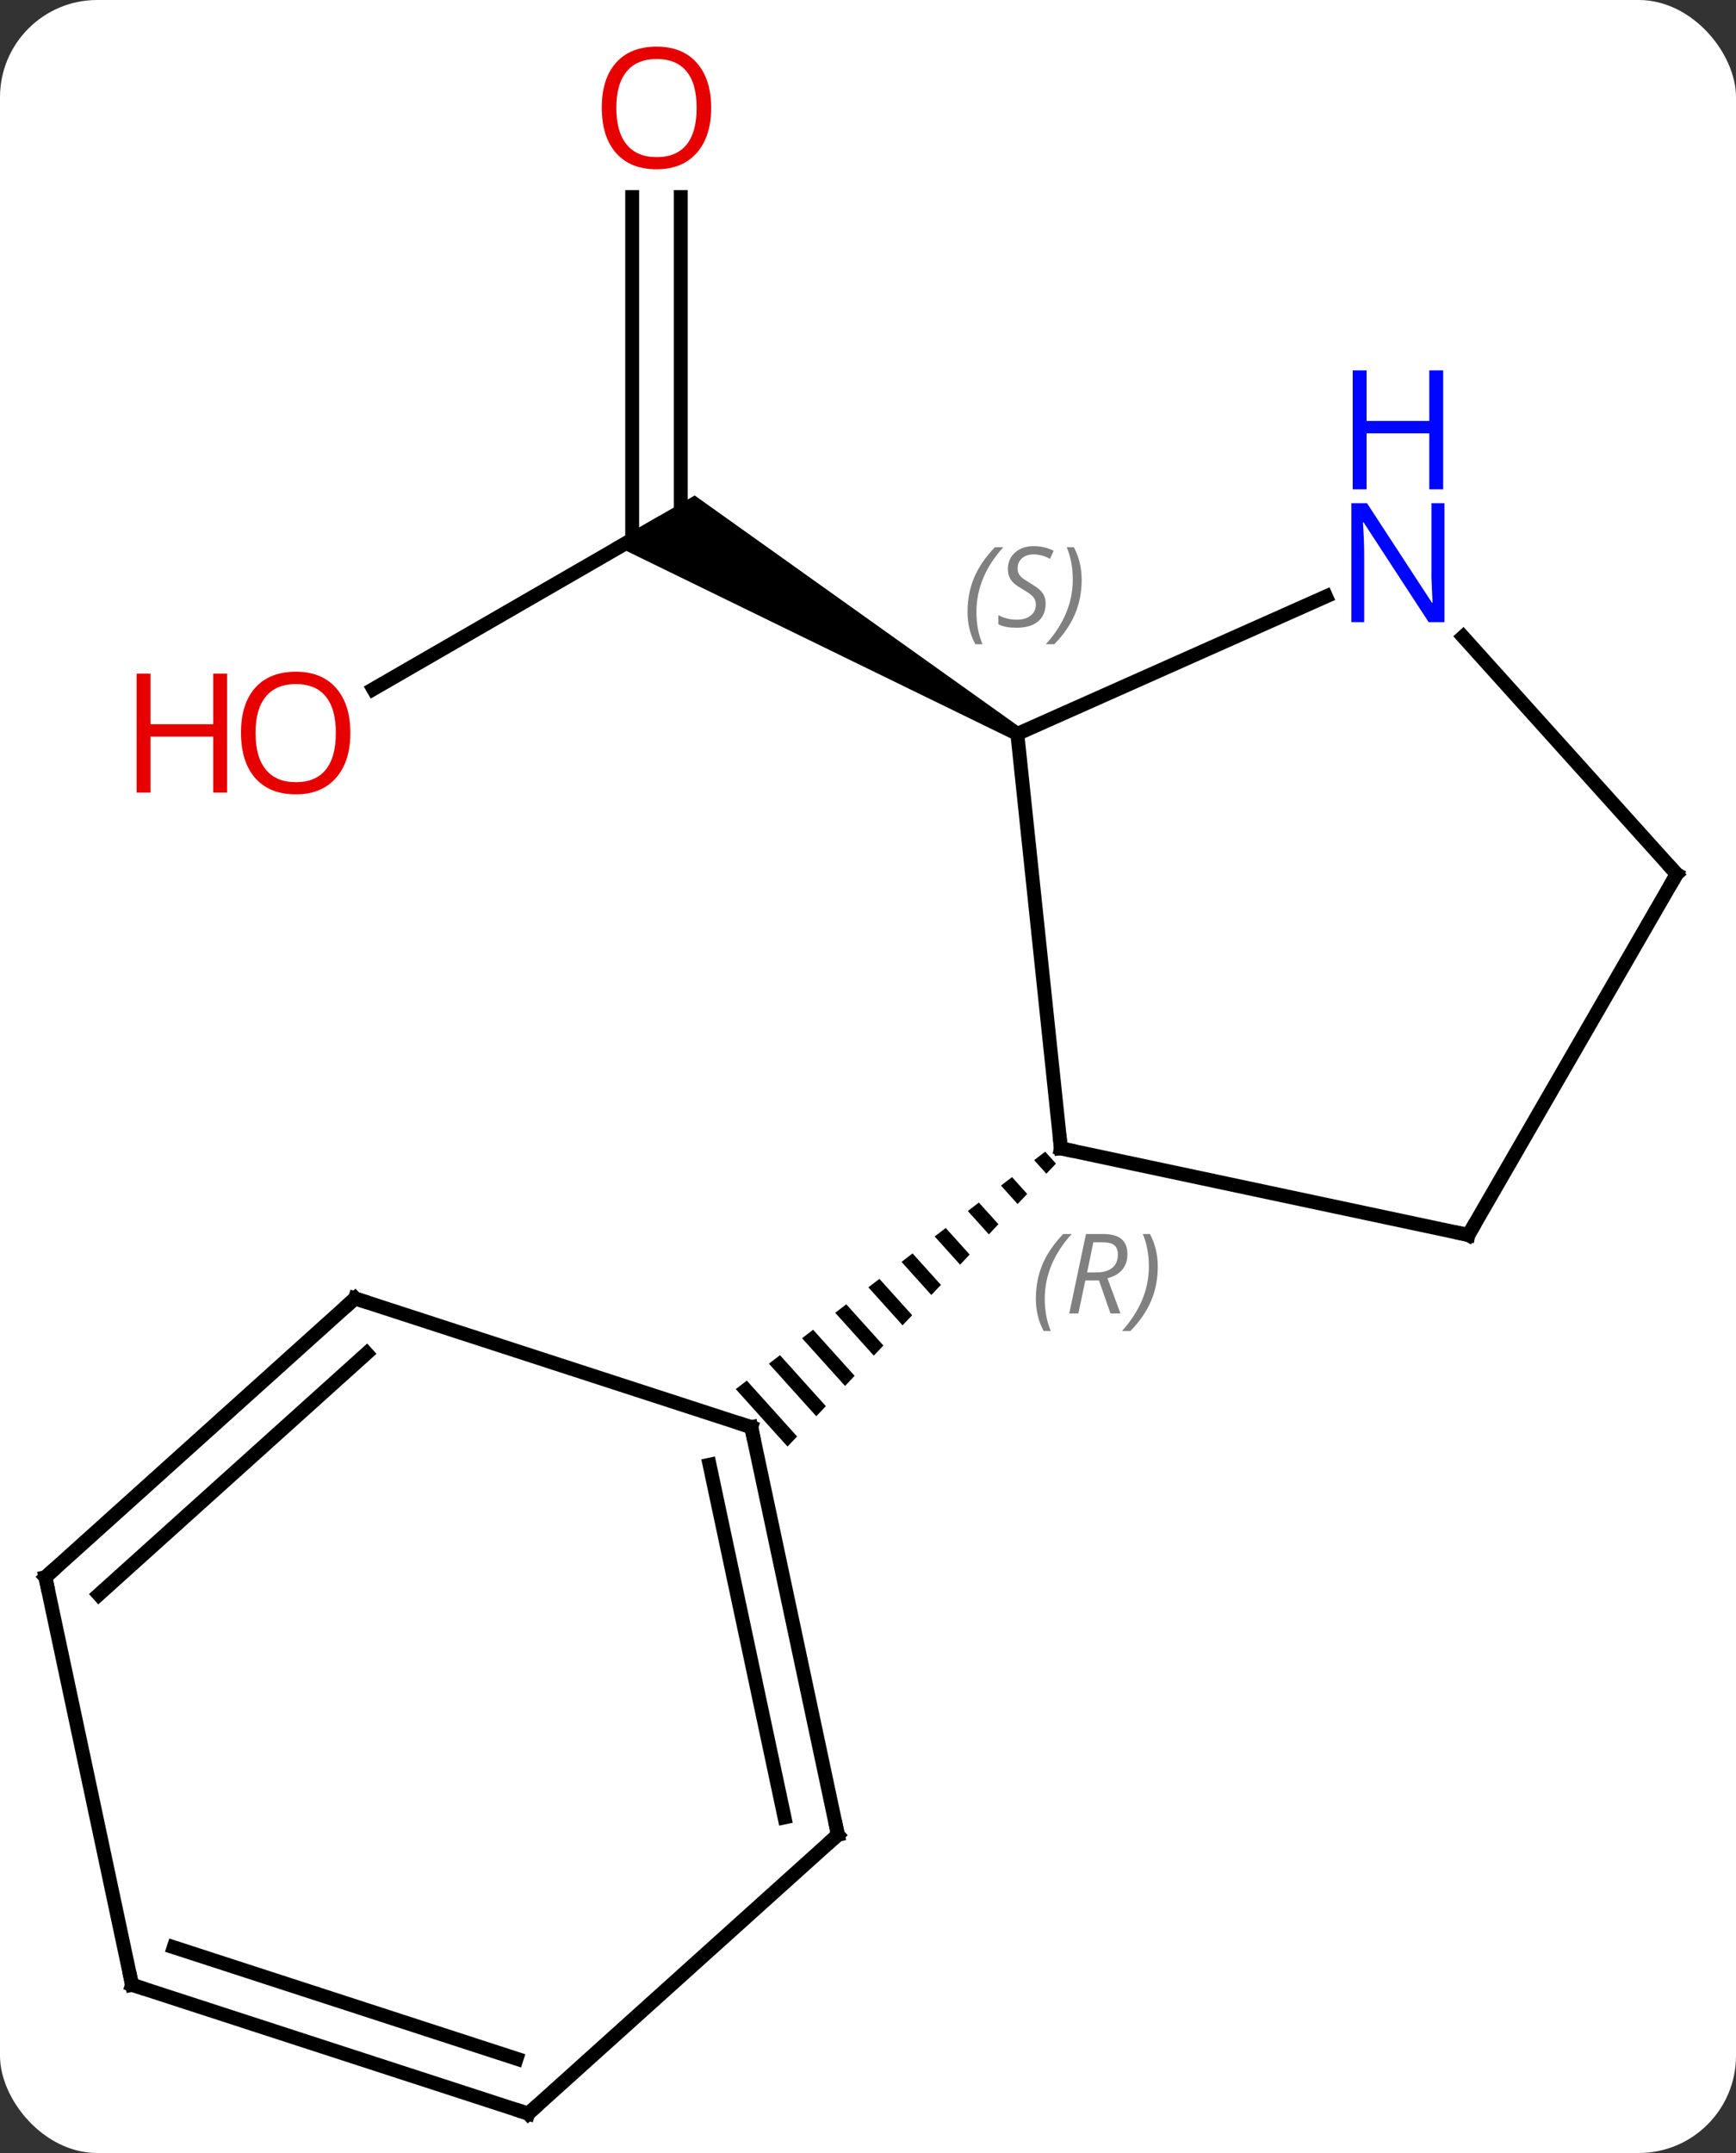 <svg width="125" viewBox="0 0 125 155" style="fill-opacity:1; color-rendering:auto; color-interpolation:auto; text-rendering:auto; stroke:black; stroke-linecap:square; stroke-miterlimit:10; shape-rendering:auto; stroke-opacity:1; fill:black; stroke-dasharray:none; font-weight:normal; stroke-width:1; font-family:'Open Sans'; font-style:normal; stroke-linejoin:miter; font-size:12; stroke-dashoffset:0; image-rendering:auto;" height="155" class="cas-substance-image" xmlns:xlink="http://www.w3.org/1999/xlink" xmlns="http://www.w3.org/2000/svg"><rect x="0" y="0" width="125" height="155" fill="#333333" stroke="none"/><svg class="cas-substance-single-component"><rect y="0" x="0" width="125" stroke="none" ry="7" rx="7" height="155" fill="white" class="cas-substance-group"/><svg y="0" x="0" width="125" viewBox="0 0 125 155" style="fill:black;" height="155" class="cas-substance-single-component-image"><svg><g><g transform="translate(62,80)" style="text-rendering:geometricPrecision; color-rendering:optimizeQuality; color-interpolation:linearRGB; stroke-linecap:butt; image-rendering:optimizeQuality;"><line y2="-30.391" y1="-42.165" x2="-35.123" x1="-14.73" style="fill:none;"/><line y2="-65.813" y1="-42.165" x2="-12.98" x1="-12.98" style="fill:none;"/><line y2="-65.813" y1="-41.155" x2="-16.48" x1="-16.48" style="fill:none;"/><path style="stroke:none;" d="M11.503 -27.598 L11.003 -26.732 L-17.98 -40.866 L-11.98 -44.33 Z"/><line y2="-27.165" y1="2.673" x2="11.253" x1="14.388" style="fill:none;"/><line y2="8.91" y1="2.673" x2="43.731" x1="14.388" style="fill:none;"/><path style="stroke:none;" d="M13.258 2.912 L12.463 3.522 L12.463 3.522 L13.343 4.499 L14.033 3.772 L13.258 2.912 ZM10.871 4.743 L10.075 5.353 L11.272 6.682 L11.272 6.682 L11.962 5.954 L11.962 5.954 L10.871 4.743 ZM8.484 6.574 L7.688 7.185 L9.201 8.864 L9.891 8.137 L9.891 8.137 L8.484 6.574 ZM6.097 8.406 L5.301 9.016 L5.301 9.016 L7.13 11.047 L7.82 10.319 L7.82 10.319 L6.097 8.406 ZM3.709 10.237 L2.914 10.848 L2.914 10.848 L5.059 13.23 L5.059 13.23 L5.75 12.502 L3.709 10.237 ZM1.322 12.069 L0.527 12.679 L0.527 12.679 L2.988 15.412 L2.988 15.412 L3.679 14.685 L3.679 14.685 L1.322 12.069 ZM-1.065 13.9 L-1.861 14.511 L-1.861 14.511 L0.917 17.595 L0.917 17.595 L1.608 16.867 L1.608 16.867 L-1.065 13.9 ZM-3.452 15.732 L-4.248 16.342 L-4.248 16.342 L-1.153 19.777 L-1.153 19.777 L-0.463 19.05 L-0.463 19.05 L-3.452 15.732 ZM-5.839 17.563 L-6.635 18.174 L-6.635 18.174 L-3.224 21.96 L-3.224 21.96 L-2.534 21.233 L-2.534 21.233 L-5.839 17.563 ZM-8.226 19.395 L-9.022 20.005 L-9.022 20.005 L-5.295 24.143 L-5.295 24.143 L-4.605 23.415 L-4.605 23.415 L-8.226 19.395 Z"/><line y2="-37.06" y1="-27.165" x2="33.479" x1="11.253" style="fill:none;"/><line y2="-17.073" y1="8.91" x2="58.731" x1="43.731" style="fill:none;"/><line y2="-17.073" y1="-34.157" x2="58.731" x1="43.348" style="fill:none;"/><line y2="52.089" y1="22.746" x2="-1.668" x1="-7.905" style="fill:none;"/><line y2="50.84" y1="25.45" x2="-5.512" x1="-10.908" style="fill:none;"/><line y2="13.476" y1="22.746" x2="-36.438" x1="-7.905" style="fill:none;"/><line y2="72.165" y1="52.089" x2="-23.964" x1="-1.668" style="fill:none;"/><line y2="33.549" y1="13.476" x2="-58.731" x1="-36.438" style="fill:none;"/><line y2="34.798" y1="17.429" x2="-54.887" x1="-35.598" style="fill:none;"/><line y2="62.892" y1="72.165" x2="-52.494" x1="-23.964" style="fill:none;"/><line y2="60.188" y1="68.212" x2="-49.49" x1="-24.804" style="fill:none;"/><line y2="62.892" y1="33.549" x2="-52.494" x1="-58.731" style="fill:none;"/></g><g transform="translate(62,80)" style="fill:rgb(230,0,0); text-rendering:geometricPrecision; color-rendering:optimizeQuality; image-rendering:optimizeQuality; font-family:'Open Sans'; stroke:rgb(230,0,0); color-interpolation:linearRGB;"><path style="stroke:none;" d="M-36.773 -27.235 Q-36.773 -25.173 -37.812 -23.993 Q-38.851 -22.813 -40.694 -22.813 Q-42.585 -22.813 -43.616 -23.977 Q-44.648 -25.142 -44.648 -27.251 Q-44.648 -29.345 -43.616 -30.493 Q-42.585 -31.642 -40.694 -31.642 Q-38.835 -31.642 -37.804 -30.47 Q-36.773 -29.298 -36.773 -27.235 ZM-43.601 -27.235 Q-43.601 -25.501 -42.858 -24.595 Q-42.116 -23.688 -40.694 -23.688 Q-39.273 -23.688 -38.546 -24.587 Q-37.819 -25.485 -37.819 -27.235 Q-37.819 -28.97 -38.546 -29.86 Q-39.273 -30.751 -40.694 -30.751 Q-42.116 -30.751 -42.858 -29.852 Q-43.601 -28.954 -43.601 -27.235 Z"/><path style="stroke:none;" d="M-45.648 -22.938 L-46.648 -22.938 L-46.648 -26.97 L-51.163 -26.97 L-51.163 -22.938 L-52.163 -22.938 L-52.163 -31.501 L-51.163 -31.501 L-51.163 -27.86 L-46.648 -27.86 L-46.648 -31.501 L-45.648 -31.501 L-45.648 -22.938 Z"/><path style="stroke:none;" d="M-10.793 -72.235 Q-10.793 -70.173 -11.832 -68.993 Q-12.871 -67.813 -14.714 -67.813 Q-16.605 -67.813 -17.636 -68.978 Q-18.668 -70.142 -18.668 -72.251 Q-18.668 -74.345 -17.636 -75.493 Q-16.605 -76.642 -14.714 -76.642 Q-12.855 -76.642 -11.824 -75.47 Q-10.793 -74.298 -10.793 -72.235 ZM-17.621 -72.235 Q-17.621 -70.501 -16.878 -69.595 Q-16.136 -68.688 -14.714 -68.688 Q-13.293 -68.688 -12.566 -69.587 Q-11.839 -70.485 -11.839 -72.235 Q-11.839 -73.97 -12.566 -74.86 Q-13.293 -75.751 -14.714 -75.751 Q-16.136 -75.751 -16.878 -74.853 Q-17.621 -73.954 -17.621 -72.235 Z"/></g><g transform="translate(62,80)" style="stroke-linecap:butt; text-rendering:geometricPrecision; color-rendering:optimizeQuality; image-rendering:optimizeQuality; font-family:'Open Sans'; color-interpolation:linearRGB; stroke-miterlimit:5;"><path style="fill:none;" d="M14.336 2.176 L14.388 2.673 L14.877 2.777"/></g><g transform="translate(62,80)" style="stroke-linecap:butt; font-size:8.4px; fill:gray; text-rendering:geometricPrecision; image-rendering:optimizeQuality; color-rendering:optimizeQuality; font-family:'Open Sans'; font-style:italic; stroke:gray; color-interpolation:linearRGB; stroke-miterlimit:5;"><path style="stroke:none;" d="M12.588 13.496 Q12.588 12.168 13.056 11.043 Q13.525 9.918 14.556 8.84 L15.166 8.84 Q14.197 9.903 13.713 11.074 Q13.228 12.246 13.228 13.481 Q13.228 14.809 13.666 15.824 L13.15 15.824 Q12.588 14.793 12.588 13.496 ZM16.148 12.184 L15.648 14.559 L14.991 14.559 L16.195 8.84 L17.445 8.84 Q19.179 8.84 19.179 10.278 Q19.179 11.637 17.741 12.028 L18.679 14.559 L17.96 14.559 L17.132 12.184 L16.148 12.184 ZM16.726 9.434 Q16.335 11.356 16.273 11.606 L16.929 11.606 Q17.679 11.606 18.085 11.278 Q18.491 10.949 18.491 10.324 Q18.491 9.856 18.234 9.645 Q17.976 9.434 17.382 9.434 L16.726 9.434 ZM21.365 11.184 Q21.365 12.512 20.888 13.645 Q20.412 14.778 19.396 15.824 L18.787 15.824 Q20.724 13.668 20.724 11.184 Q20.724 9.856 20.287 8.84 L20.802 8.84 Q21.365 9.903 21.365 11.184 Z"/><path style="stroke:none;" d="M7.668 -35.948 Q7.668 -37.276 8.136 -38.401 Q8.605 -39.526 9.636 -40.604 L10.246 -40.604 Q9.277 -39.542 8.793 -38.37 Q8.308 -37.198 8.308 -35.964 Q8.308 -34.636 8.746 -33.62 L8.23 -33.62 Q7.668 -34.651 7.668 -35.948 ZM13.29 -36.542 Q13.29 -35.714 12.743 -35.261 Q12.197 -34.807 11.197 -34.807 Q10.79 -34.807 10.478 -34.862 Q10.165 -34.917 9.884 -35.057 L9.884 -35.714 Q10.509 -35.386 11.212 -35.386 Q11.837 -35.386 12.212 -35.682 Q12.587 -35.979 12.587 -36.495 Q12.587 -36.807 12.384 -37.034 Q12.181 -37.261 11.618 -37.589 Q11.025 -37.917 10.798 -38.245 Q10.572 -38.573 10.572 -39.026 Q10.572 -39.761 11.087 -40.222 Q11.603 -40.682 12.447 -40.682 Q12.822 -40.682 13.158 -40.604 Q13.493 -40.526 13.868 -40.354 L13.603 -39.761 Q13.353 -39.917 13.033 -40.003 Q12.712 -40.089 12.447 -40.089 Q11.915 -40.089 11.595 -39.815 Q11.275 -39.542 11.275 -39.073 Q11.275 -38.87 11.345 -38.722 Q11.415 -38.573 11.556 -38.44 Q11.697 -38.307 12.118 -38.057 Q12.681 -37.714 12.884 -37.519 Q13.087 -37.323 13.189 -37.089 Q13.29 -36.854 13.29 -36.542 ZM15.885 -38.261 Q15.885 -36.932 15.408 -35.8 Q14.932 -34.667 13.916 -33.62 L13.307 -33.62 Q15.244 -35.776 15.244 -38.261 Q15.244 -39.589 14.807 -40.604 L15.322 -40.604 Q15.885 -39.542 15.885 -38.261 Z"/><path style="fill:none; stroke:black;" d="M43.242 8.806 L43.731 8.91 L43.981 8.477"/></g><g transform="translate(62,80)" style="stroke-linecap:butt; fill:rgb(0,5,255); text-rendering:geometricPrecision; color-rendering:optimizeQuality; image-rendering:optimizeQuality; font-family:'Open Sans'; stroke:rgb(0,5,255); color-interpolation:linearRGB; stroke-miterlimit:5;"><path style="stroke:none;" d="M42.01 -35.21 L40.869 -35.21 L36.181 -42.397 L36.135 -42.397 Q36.228 -41.132 36.228 -40.085 L36.228 -35.21 L35.306 -35.21 L35.306 -43.772 L36.431 -43.772 L41.103 -36.616 L41.15 -36.616 Q41.15 -36.772 41.103 -37.632 Q41.056 -38.491 41.072 -38.866 L41.072 -43.772 L42.01 -43.772 L42.01 -35.21 Z"/><path style="stroke:none;" d="M41.916 -44.772 L40.916 -44.772 L40.916 -48.803 L36.4 -48.803 L36.4 -44.772 L35.4 -44.772 L35.4 -53.335 L36.4 -53.335 L36.4 -49.694 L40.916 -49.694 L40.916 -53.335 L41.916 -53.335 L41.916 -44.772 Z"/><path style="fill:none; stroke:black;" d="M58.481 -16.64 L58.731 -17.073 L58.396 -17.445"/><path style="fill:none; stroke:black;" d="M-7.801 23.235 L-7.905 22.746 L-8.38 22.591"/><path style="fill:none; stroke:black;" d="M-1.772 51.6 L-1.668 52.089 L-2.04 52.424"/><path style="fill:none; stroke:black;" d="M-35.962 13.63 L-36.438 13.476 L-36.81 13.811"/><path style="fill:none; stroke:black;" d="M-23.592 71.83 L-23.964 72.165 L-24.439 72.01"/><path style="fill:none; stroke:black;" d="M-58.359 33.214 L-58.731 33.549 L-58.627 34.038"/><path style="fill:none; stroke:black;" d="M-52.019 63.047 L-52.494 62.892 L-52.598 62.403"/></g></g></svg></svg></svg></svg>